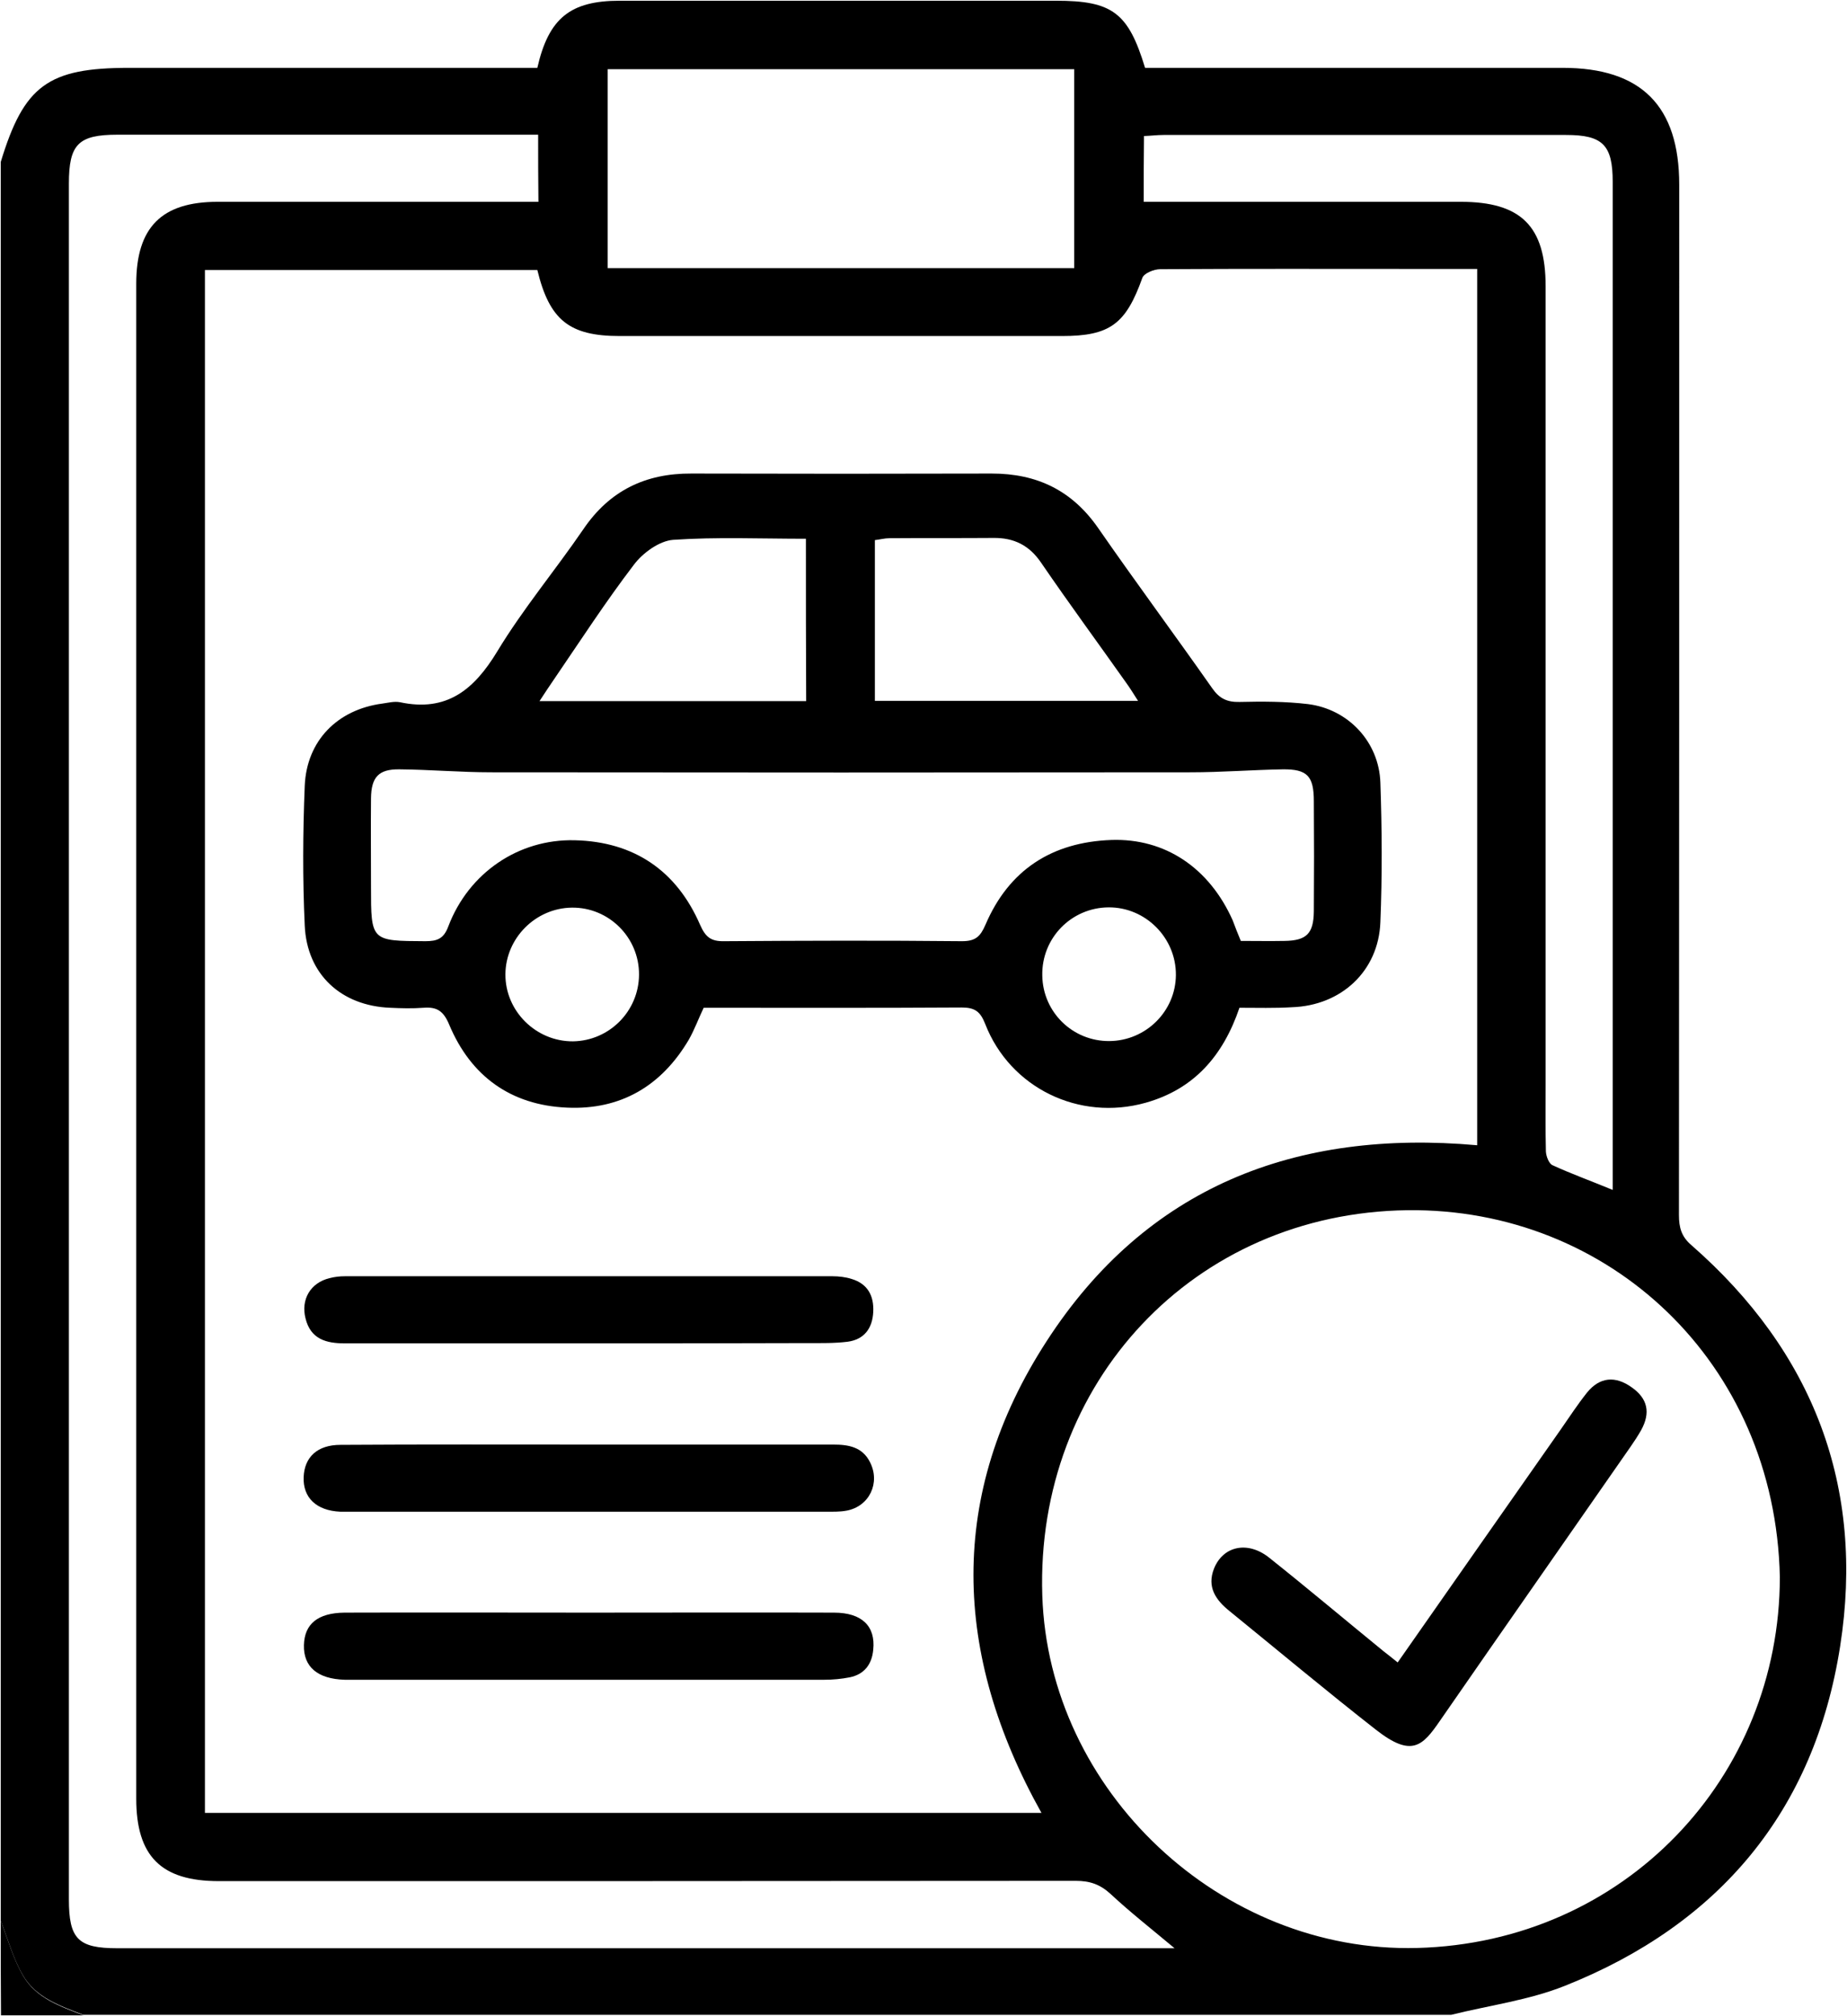<svg xmlns="http://www.w3.org/2000/svg" xmlns:xlink="http://www.w3.org/1999/xlink" version="1.1" id="Capa_1" x="0px" y="0px" style="enable-background:new 0 0 1200 1200;" xml:space="preserve" viewBox="274.33 269.93 682.9 744.95">

<g id="p2udf1.tif">
	<g>
		<path class="st0" d="M274.6,979.7c0-216.6,0-433.2,0-649.9c8.6-28.3,17.5-34.8,47.5-34.8c47.7,0,95.4,0,143.1,0c2.6,0,5.3,0,7.8,0    c4.2-18.4,12.2-24.8,30.5-24.8c53.8,0,107.5,0,161.3,0c20.8,0,26.7,4.4,32.9,24.8c2.4,0,5.1,0,7.7,0c48.9,0,97.8,0,146.7,0    c29.1,0,43.1,14.1,43.1,43.2c0,126.9,0,253.8-0.1,380.7c0,4.6,0.9,8,4.7,11.2c45,39.4,64.1,89.2,54.9,148.1    c-9.5,60.9-44.7,102.8-101.8,125.5c-13.3,5.3-27.9,7.2-42,10.7c-168.6,0-337.2,0-505.8,0c-8.5-3.3-17.5-6.3-22.3-14.6    C279.2,993.7,277.3,986.5,274.6,979.7z M820.5,693.1c0-108.2,0-215.6,0-323.8c-8.1,0-15.8,0-23.5,0c-31.2,0-62.5-0.1-93.7,0.1    c-2.3,0-6,1.5-6.6,3.2c-6.1,17-11.9,21.5-29.7,21.5c-54.5,0-109,0-163.5,0c-18.7,0-26-5.9-30.5-24.4c-40.8,0-81.6,0-122.9,0    c0,190.2,0,379.9,0,570.1c103.1,0,205.9,0,309.3,0c-32.9-58.8-34.8-117.7,1.9-174.3C698.2,708.5,753.3,687.1,820.5,693.1z     M932.4,852.6c-1.7-79.4-63.3-136.4-137.7-135.5c-79,1-137.5,63.8-135,142.3c2.3,72.3,66,132.2,138.6,130.3    C875,987.7,932.4,926.7,932.4,852.6z M473.3,319.7c-3.2,0-5.6,0-8,0c-49.2,0-98.4,0-147.5,0c-14.5,0-18,3.5-18,18.1    c0,211.3,0,422.6,0,633.9c0,14.7,3.4,18.1,17.9,18.1c127.9,0,255.8,0,383.7,0c2,0,4.1,0,7.2,0c-8.6-7.2-16.4-13.3-23.6-20    c-3.9-3.6-7.7-4.9-12.9-4.9c-105.6,0.1-211.2,0.1-316.9,0.1c-21.3,0-30.5-9.2-30.5-30.5c0-186.6,0-373.1,0-559.7    c0-20.9,9.4-30.3,30.1-30.3c36.8,0,73.6,0,110.5,0c2.6,0,5.2,0,8.1,0C473.3,336,473.3,328.3,473.3,319.7z M697.2,344.5    c3,0,5.6,0,8.2,0c36.3,0,72.7,0,109,0c22.3,0,31.4,9,31.4,31.2c0,98.3,0,196.7,0,295c0,8.2-0.1,16.5,0.1,24.7    c0.1,1.8,1.1,4.5,2.5,5.1c7,3.2,14.2,5.8,22.2,9.1c0-3,0-5.4,0-7.7c0-121.6,0-243.2,0-364.8c0-13.6-3.7-17.3-17.2-17.3    c-49.6,0-99.3,0-148.9,0c-2.3,0-4.6,0.3-7.2,0.4C697.2,328.4,697.2,336.1,697.2,344.5z M671.5,369c0-25,0-49.1,0-73.5    c-57.9,0-115.3,0-172.5,0c0,24.9,0,49.2,0,73.5C556.7,369,613.8,369,671.5,369z"/>
		<path class="st0" d="M274.6,979.7c2.7,6.8,4.6,14,8.3,20.3c4.8,8.3,13.8,11.3,22.3,14.6c-10.2,0-20.4,0-30.5,0    C274.6,1002.9,274.6,991.3,274.6,979.7z"/>
		<path class="st0" d="M732.6,642.3c-6.1,17.9-16.9,30.1-34.7,35.1c-24.6,6.9-50.1-5.5-59.3-29.1c-1.8-4.6-3.8-6.1-8.7-6.1    c-31.7,0.2-63.4,0.1-95.4,0.1c-1.9,4-3.4,8.1-5.5,11.8c-10.1,17.1-25.2,26-45,25.1c-20.8-0.9-35.6-11.6-43.6-30.7    c-2.1-5-4.5-6.6-9.5-6.2c-4.1,0.3-8.2,0.2-12.3,0c-18.1-0.7-30.8-12.3-31.6-30.4c-0.8-17.2-0.7-34.4,0-51.6    c0.7-16.7,12.1-28.2,28.7-30.4c2.2-0.3,4.4-0.9,6.5-0.5c17.3,3.7,27.4-4.6,36-18.8c9.5-15.7,21.4-29.9,31.8-45.1    c9.7-14.3,23-20.7,40-20.6c37,0.1,74,0.1,111,0c16.7,0,29.7,6.2,39.4,20.2c13.8,19.9,28.2,39.3,42.1,59.1    c2.7,3.9,5.6,5.2,10.1,5.1c8.5-0.2,17-0.2,25.4,0.8c14.9,1.9,26.2,14,26.7,29c0.6,17.2,0.7,34.4,0,51.6    c-0.7,18.1-14.5,30.8-32.7,31.4C745.6,642.5,739.3,642.3,732.6,642.3z M733.1,617.6c5.4,0,10.8,0.1,16.1,0    c8.2-0.1,10.8-2.7,10.9-10.9c0.1-13.6,0.1-27.1,0-40.7c0-9.3-2.4-11.9-11.5-11.8c-11.4,0.2-22.7,1.1-34,1.1    c-86.2,0.1-172.4,0.1-258.6,0c-11.3,0-22.7-1-34-1.1c-7.7-0.1-10.4,2.9-10.5,10.7c-0.1,10.9,0,21.8,0,32.7c0,20.1,0,20,20.1,20.1    c4.4,0,6.8-0.9,8.5-5.5c7.5-19.7,25.9-32.3,46.7-31.8c21.9,0.5,37.7,11.2,46.4,31.3c2,4.5,4,6.1,8.9,6c29.3-0.2,58.6-0.3,87.9,0    c5,0,6.8-1.7,8.7-6.1c8.7-20.3,24.6-30.5,46.5-31.3c20-0.7,36.3,10.4,44.9,29.7C731,612.5,732,614.9,733.1,617.6z M572.3,469    c-16.8,0-33-0.7-49.1,0.4c-5.1,0.4-11.2,4.8-14.5,9.2c-10.4,13.6-19.8,28.1-29.5,42.3c-1.7,2.5-3.4,5-5.4,8.1    c33.6,0,65.9,0,98.6,0C572.3,508.9,572.3,489.4,572.3,469z M597.8,528.9c32.4,0,64.3,0,97.3,0c-1.6-2.5-2.7-4.3-3.9-6    c-10.6-15-21.5-29.8-31.9-45c-4.4-6.5-10.1-9.3-17.7-9.2c-12.8,0.1-25.6,0-38.4,0.1c-1.8,0-3.6,0.5-5.4,0.7    C597.8,489.6,597.8,509,597.8,528.9z M684.5,654.6c13.5-0.1,24.5-11,24.6-24.4c0.1-13.7-11.2-25.1-24.9-25    c-13.8,0.1-24.8,11.4-24.5,25.2C659.9,643.9,670.9,654.7,684.5,654.6z M510.6,630.1c0.1-13.8-11.2-25-24.9-24.8    c-13.4,0.2-24.4,11.3-24.5,24.6c-0.1,13.6,11.3,24.9,25,24.8C499.6,654.5,510.5,643.6,510.6,630.1z"/>
		<path class="st0" d="M491.8,803.7c30.2,0,60.5,0,90.7,0c5.6,0,10.7,0.9,13.5,6.5c3.9,7.6-0.2,16.3-8.6,17.9    c-2.6,0.5-5.3,0.4-8,0.4c-58.3,0-116.6,0-174.9,0c-1.5,0-2.9,0-4.4,0c-8.8-0.4-13.8-5.2-13.5-12.8c0.3-7.4,5.1-11.9,13.6-11.9    C430.8,803.6,461.3,803.7,491.8,803.7z"/>
		<path class="st0" d="M492.6,865.8c30,0,60.1-0.1,90.1,0c10.3,0,15.4,5,14.5,13.7c-0.5,5.4-3.3,9.1-8.7,10.2    c-3.1,0.6-6.2,0.9-9.4,0.9c-58.1,0-116.3,0-174.4,0c-1,0-1.9,0-2.9,0c-10.1-0.3-15.3-4.8-15.1-12.8c0.2-7.8,5.1-11.9,15-12    C432,865.7,462.3,865.8,492.6,865.8z"/>
		<path class="st0" d="M491.2,766.3c-29.8,0-59.6,0-89.4,0c-6.8,0-12.6-1.5-14.5-9.2c-1.8-7,1.8-13.2,8.9-14.9    c1.9-0.5,3.8-0.7,5.7-0.7c60.1,0,120.2,0,180.2,0c2.4,0,4.9,0.3,7.1,1c6,1.8,8.3,6.3,8,12.2c-0.3,6.1-3.4,10.2-9.5,11    c-4.8,0.6-9.7,0.5-14.5,0.5C545.9,766.3,518.5,766.3,491.2,766.3z"/>
		<path class="st0" d="M791.1,884.2c20.3-29,40.3-57.6,60.3-86.1c3.2-4.6,6.2-9.2,9.7-13.6c4.7-5.8,10.5-6.3,16.6-1.9    c5.8,4.1,7,9.3,3.4,15.8c-1.2,2.1-2.5,4.1-3.9,6.1c-23.5,33.8-47.1,67.5-70.5,101.3c-6.4,9.3-10.4,13.6-23.6,3.3    c-18.3-14.3-36.1-29.2-54.2-43.9c-5.1-4.1-8.4-8.9-5.7-15.7c3.4-8.4,12.5-10.3,20.4-4c14.2,11.3,28.1,23,42.2,34.5    C787.3,881.2,788.8,882.3,791.1,884.2z"/>
	</g>
</g>
</svg>